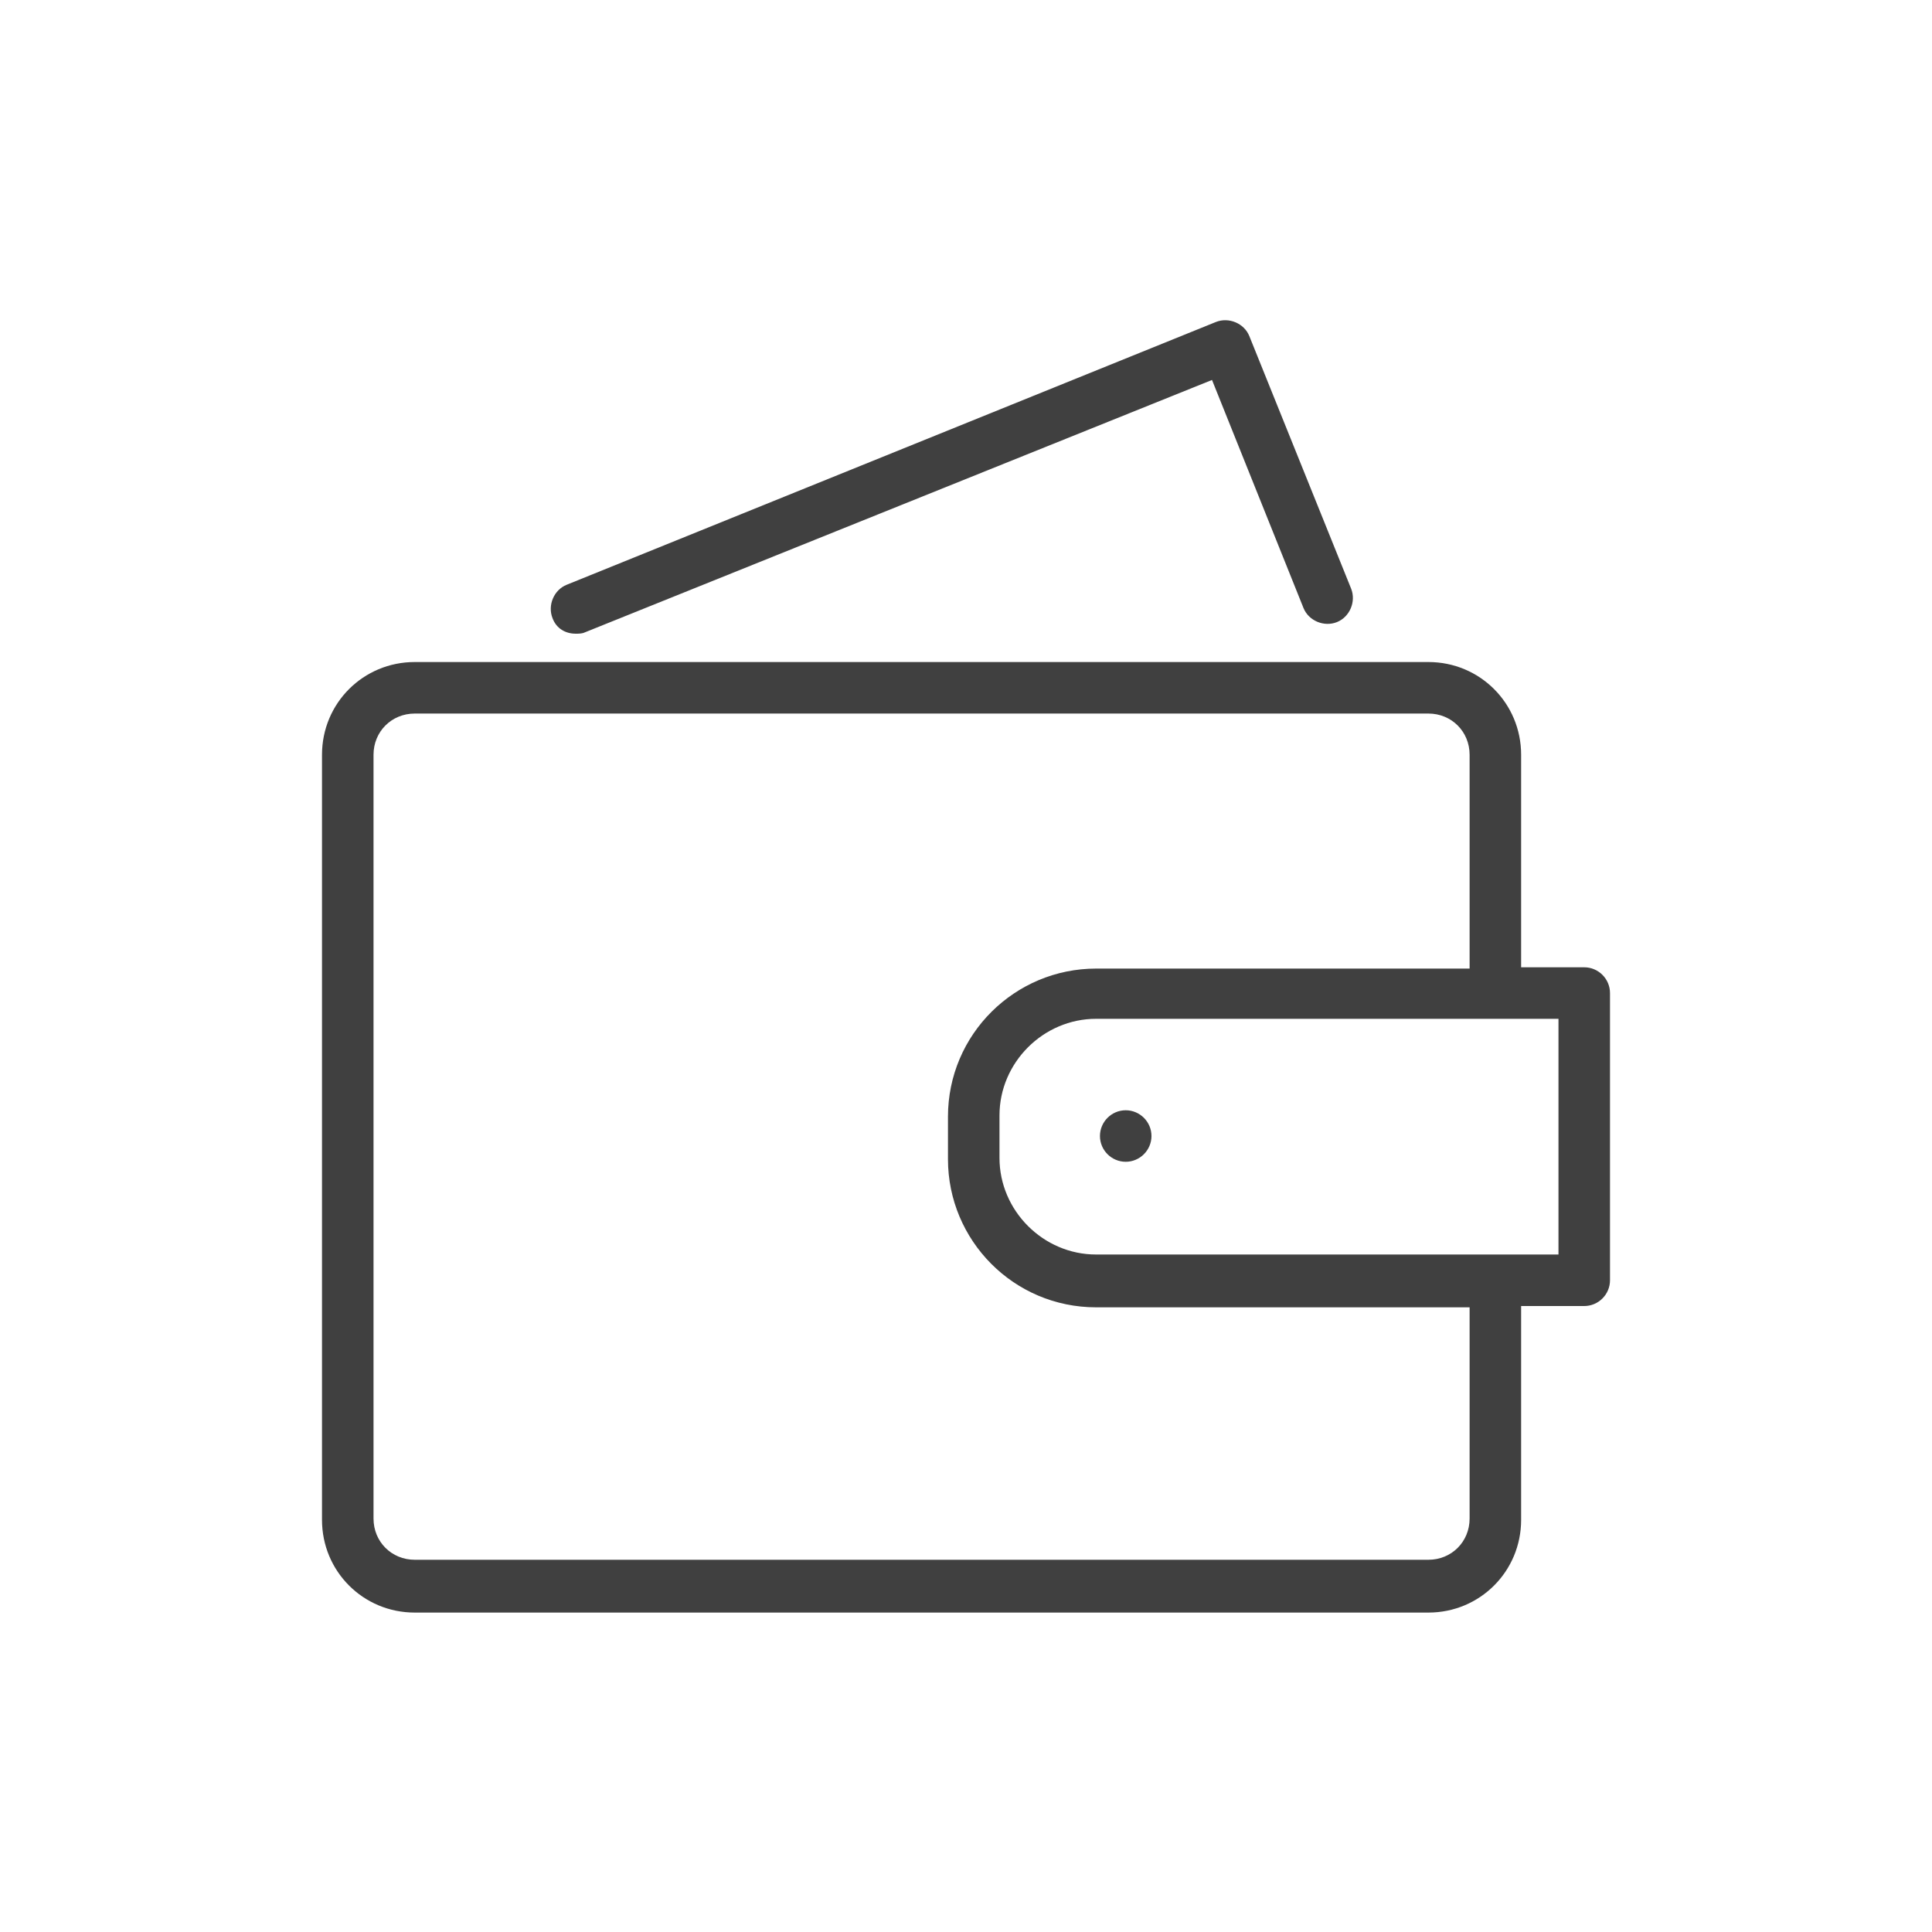 <?xml version="1.0" encoding="utf-8"?>
<!-- Generator: Adobe Illustrator 21.1.0, SVG Export Plug-In . SVG Version: 6.00 Build 0)  -->
<!DOCTYPE svg PUBLIC "-//W3C//DTD SVG 1.1//EN" "http://www.w3.org/Graphics/SVG/1.1/DTD/svg11.dtd">
<svg version="1.1" id="Layer_1" xmlns="http://www.w3.org/2000/svg" xmlns:xlink="http://www.w3.org/1999/xlink" x="0px" y="0px"
	 viewBox="0 0 150 150" style="enable-background:new 0 0 150 150;" xml:space="preserve">
<style type="text/css">
	.st0{fill:#FFFFFF;stroke:rgb(64, 64, 64);stroke-width:4;stroke-linecap:round;stroke-linejoin:round;stroke-miterlimit:10;}
	.st1{fill:none;stroke:rgb(64, 64, 64);stroke-width:4;stroke-linecap:round;stroke-linejoin:round;stroke-miterlimit:10;}
	.st2{fill:rgb(64, 64, 64);}
	.st3{fill:none;stroke:rgb(64, 64, 64);stroke-width:1.5;stroke-linecap:round;stroke-linejoin:round;stroke-miterlimit:10;}
	.st4{fill:none;stroke:rgb(64, 64, 64);stroke-width:2;stroke-linecap:round;stroke-linejoin:round;stroke-miterlimit:10;}
	.st5{fill:rgb(64, 64, 64);stroke:rgb(64, 64, 64);stroke-width:4;stroke-linecap:round;stroke-linejoin:round;stroke-miterlimit:10;}
	.st6{fill:none;stroke:rgb(64, 64, 64);stroke-width:4;stroke-linecap:round;stroke-linejoin:round;}
	.st7{fill:none;stroke:rgb(64, 64, 64);stroke-width:4;stroke-linecap:round;stroke-linejoin:round;stroke-dasharray:5.087364e-02,10.175;}
	
		.st8{fill:none;stroke:rgb(64, 64, 64);stroke-width:4;stroke-linecap:round;stroke-linejoin:round;stroke-miterlimit:10;stroke-dasharray:5.000000e-02,10;}
	.st9{fill:none;stroke:rgb(64, 64, 64);stroke-width:4;stroke-linecap:round;stroke-linejoin:round;stroke-dasharray:5.565219e-02,11.13;}
</style>
<g>
	<path class="st2" d="M44.7,49.2c0.2,0,0.5,0,0.7-0.1l48.7-19.6l7.1,17.7c0.4,1,1.6,1.5,2.6,1.1c1-0.4,1.5-1.6,1.1-2.6l-7.9-19.6
		c-0.4-1-1.6-1.5-2.6-1.1L44,45.4c-1,0.4-1.5,1.6-1.1,2.6C43.2,48.8,43.9,49.2,44.7,49.2z"/>
	<path class="st2" d="M123,75.1h-4.9V58.6c0-4-3.2-7.2-7.2-7.2H32.2c-4,0-7.2,3.2-7.2,7.2v59.4c0,4,3.2,7.2,7.2,7.2h78.7
		c4,0,7.2-3.2,7.2-7.2v-16.6h4.9c1.1,0,2-0.9,2-2V77.1C125,76,124.1,75.1,123,75.1z M114.1,117.9c0,1.8-1.4,3.2-3.2,3.2H32.2
		c-1.8,0-3.2-1.4-3.2-3.2V58.6c0-1.8,1.4-3.2,3.2-3.2h78.7c1.8,0,3.2,1.4,3.2,3.2v16.6h-29c-6.3,0-11.5,5.1-11.5,11.5v3.3
		c0,6.3,5.1,11.5,11.5,11.5h29V117.9z M121,97.4H85.1c-4.1,0-7.5-3.4-7.5-7.5v-3.3c0-4.1,3.4-7.5,7.5-7.5H121V97.4z"/>
	<path class="st2" d="M87.4,90.2c1.1,0,2-0.9,2-2s-0.9-2-2-2h0c-1.1,0-2,0.9-2,2S86.3,90.2,87.4,90.2z"/>
</g>
</svg>
